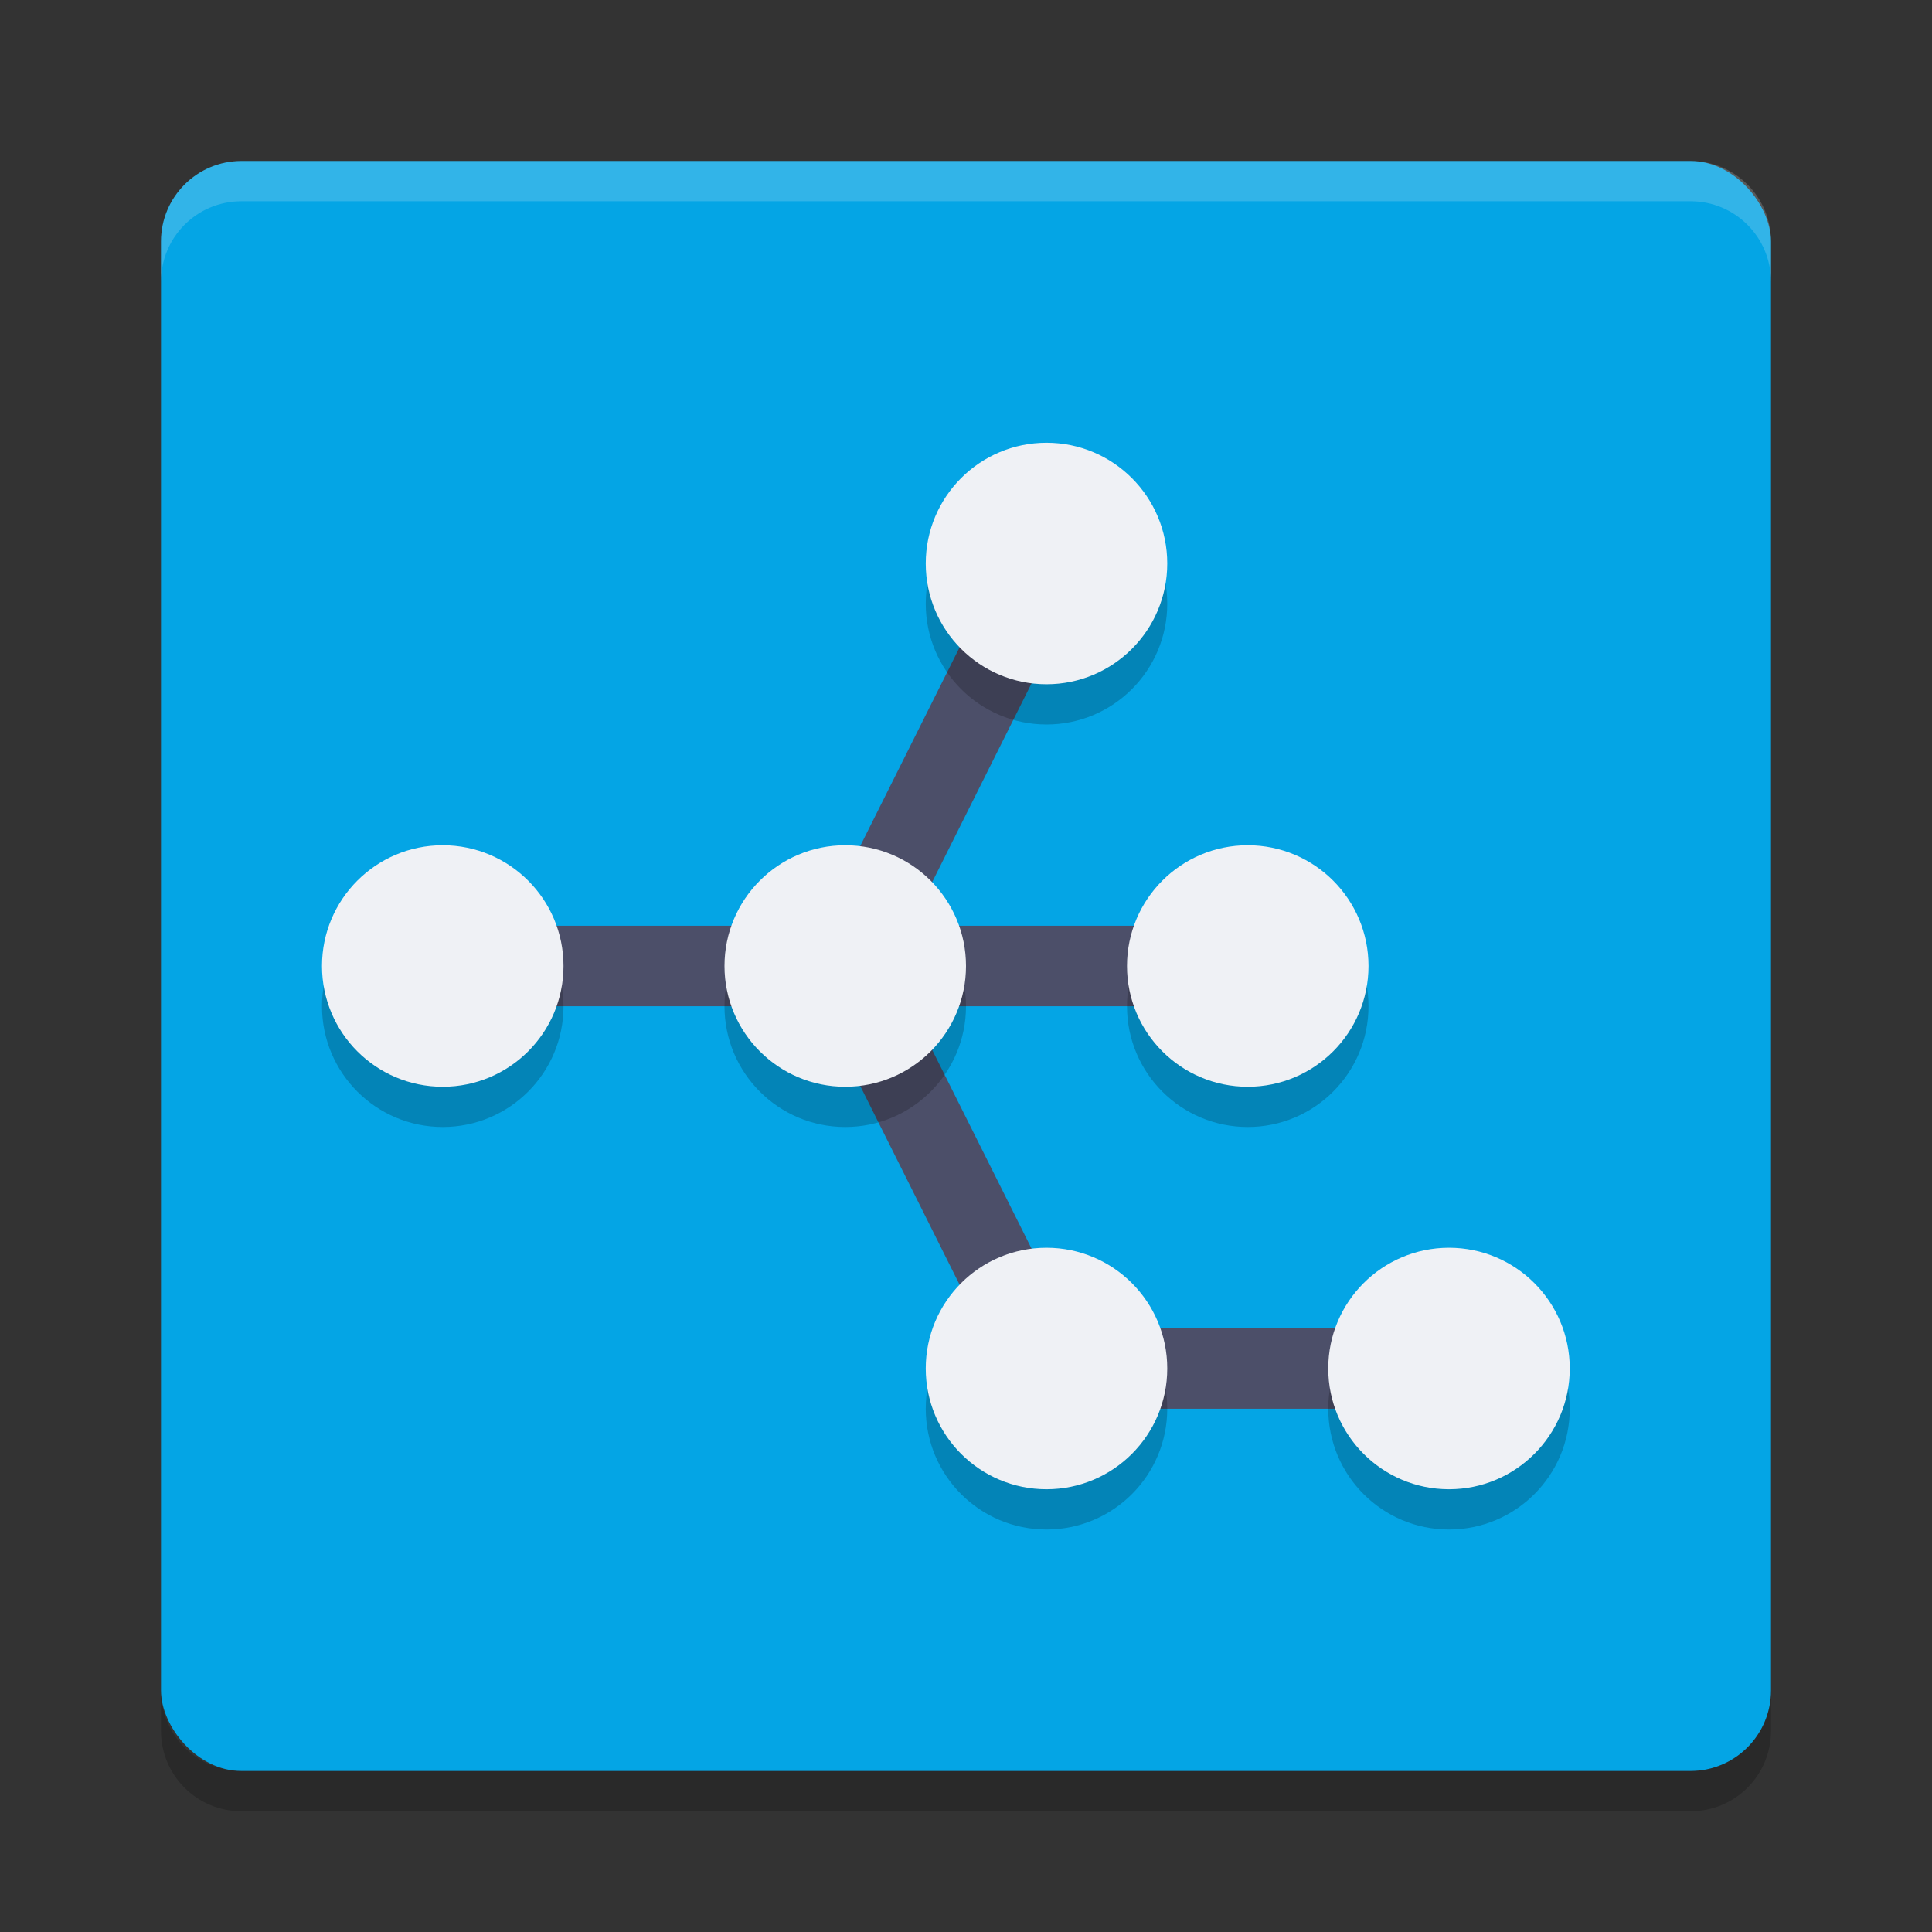 <svg xmlns="http://www.w3.org/2000/svg" width="48" height="48" version="1">
 <rect width="100%" height="100%" fill="#333333" stroke="none"/>
 <rect style="fill:#04a5e5" width="40" height="40" x="4" y="4" rx="2" ry="2"/>
 <path fill="#eff1f5" style="opacity:.2" d="m6 4c-1.108 0-2 0.892-2 2v1c0-1.108 0.892-2 2-2h36c1.108 0 2 0.892 2 2v-1c0-1.108-0.892-2-2-2h-36z"/>
 <path opacity=".2" d="m4 42v1c0 1.108 0.892 2 2 2h36c1.108 0 2-0.892 2-2v-1c0 1.108-0.892 2-2 2h-36c-1.108 0-2-0.892-2-2z"/>
 <path style="stroke-linejoin:round;stroke:#4c4f69;stroke-width:2;fill:none" d="m11 24h20"/>
 <path style="stroke-linejoin:round;stroke:#4c4f69;stroke-width:2;fill:none" d="m21 24 5-10"/>
 <path style="stroke-linejoin:round;stroke:#4c4f69;stroke-width:2;fill:none" d="m21 24 5 10h10"/>
 <g style="opacity:.2">
  <circle cx="11" cy="25" r="3"/>
  <circle cx="21" cy="25" r="3"/>
  <circle cx="31" cy="25" r="3"/>
  <circle cx="26" cy="35" r="3"/>
  <circle cx="36" cy="35" r="3"/>
  <circle cx="26" cy="15" r="3"/>
 </g>
 <g style="fill:#eff1f5" transform="translate(0,-1)">
  <circle style="fill:#eff1f5" cx="11" cy="25" r="3"/>
  <circle style="fill:#eff1f5" cx="21" cy="25" r="3"/>
  <circle style="fill:#eff1f5" cx="31" cy="25" r="3"/>
  <circle style="fill:#eff1f5" cx="26" cy="35" r="3"/>
  <circle style="fill:#eff1f5" cx="36" cy="35" r="3"/>
  <circle style="fill:#eff1f5" cx="26" cy="15" r="3"/>
 </g>
</svg>

